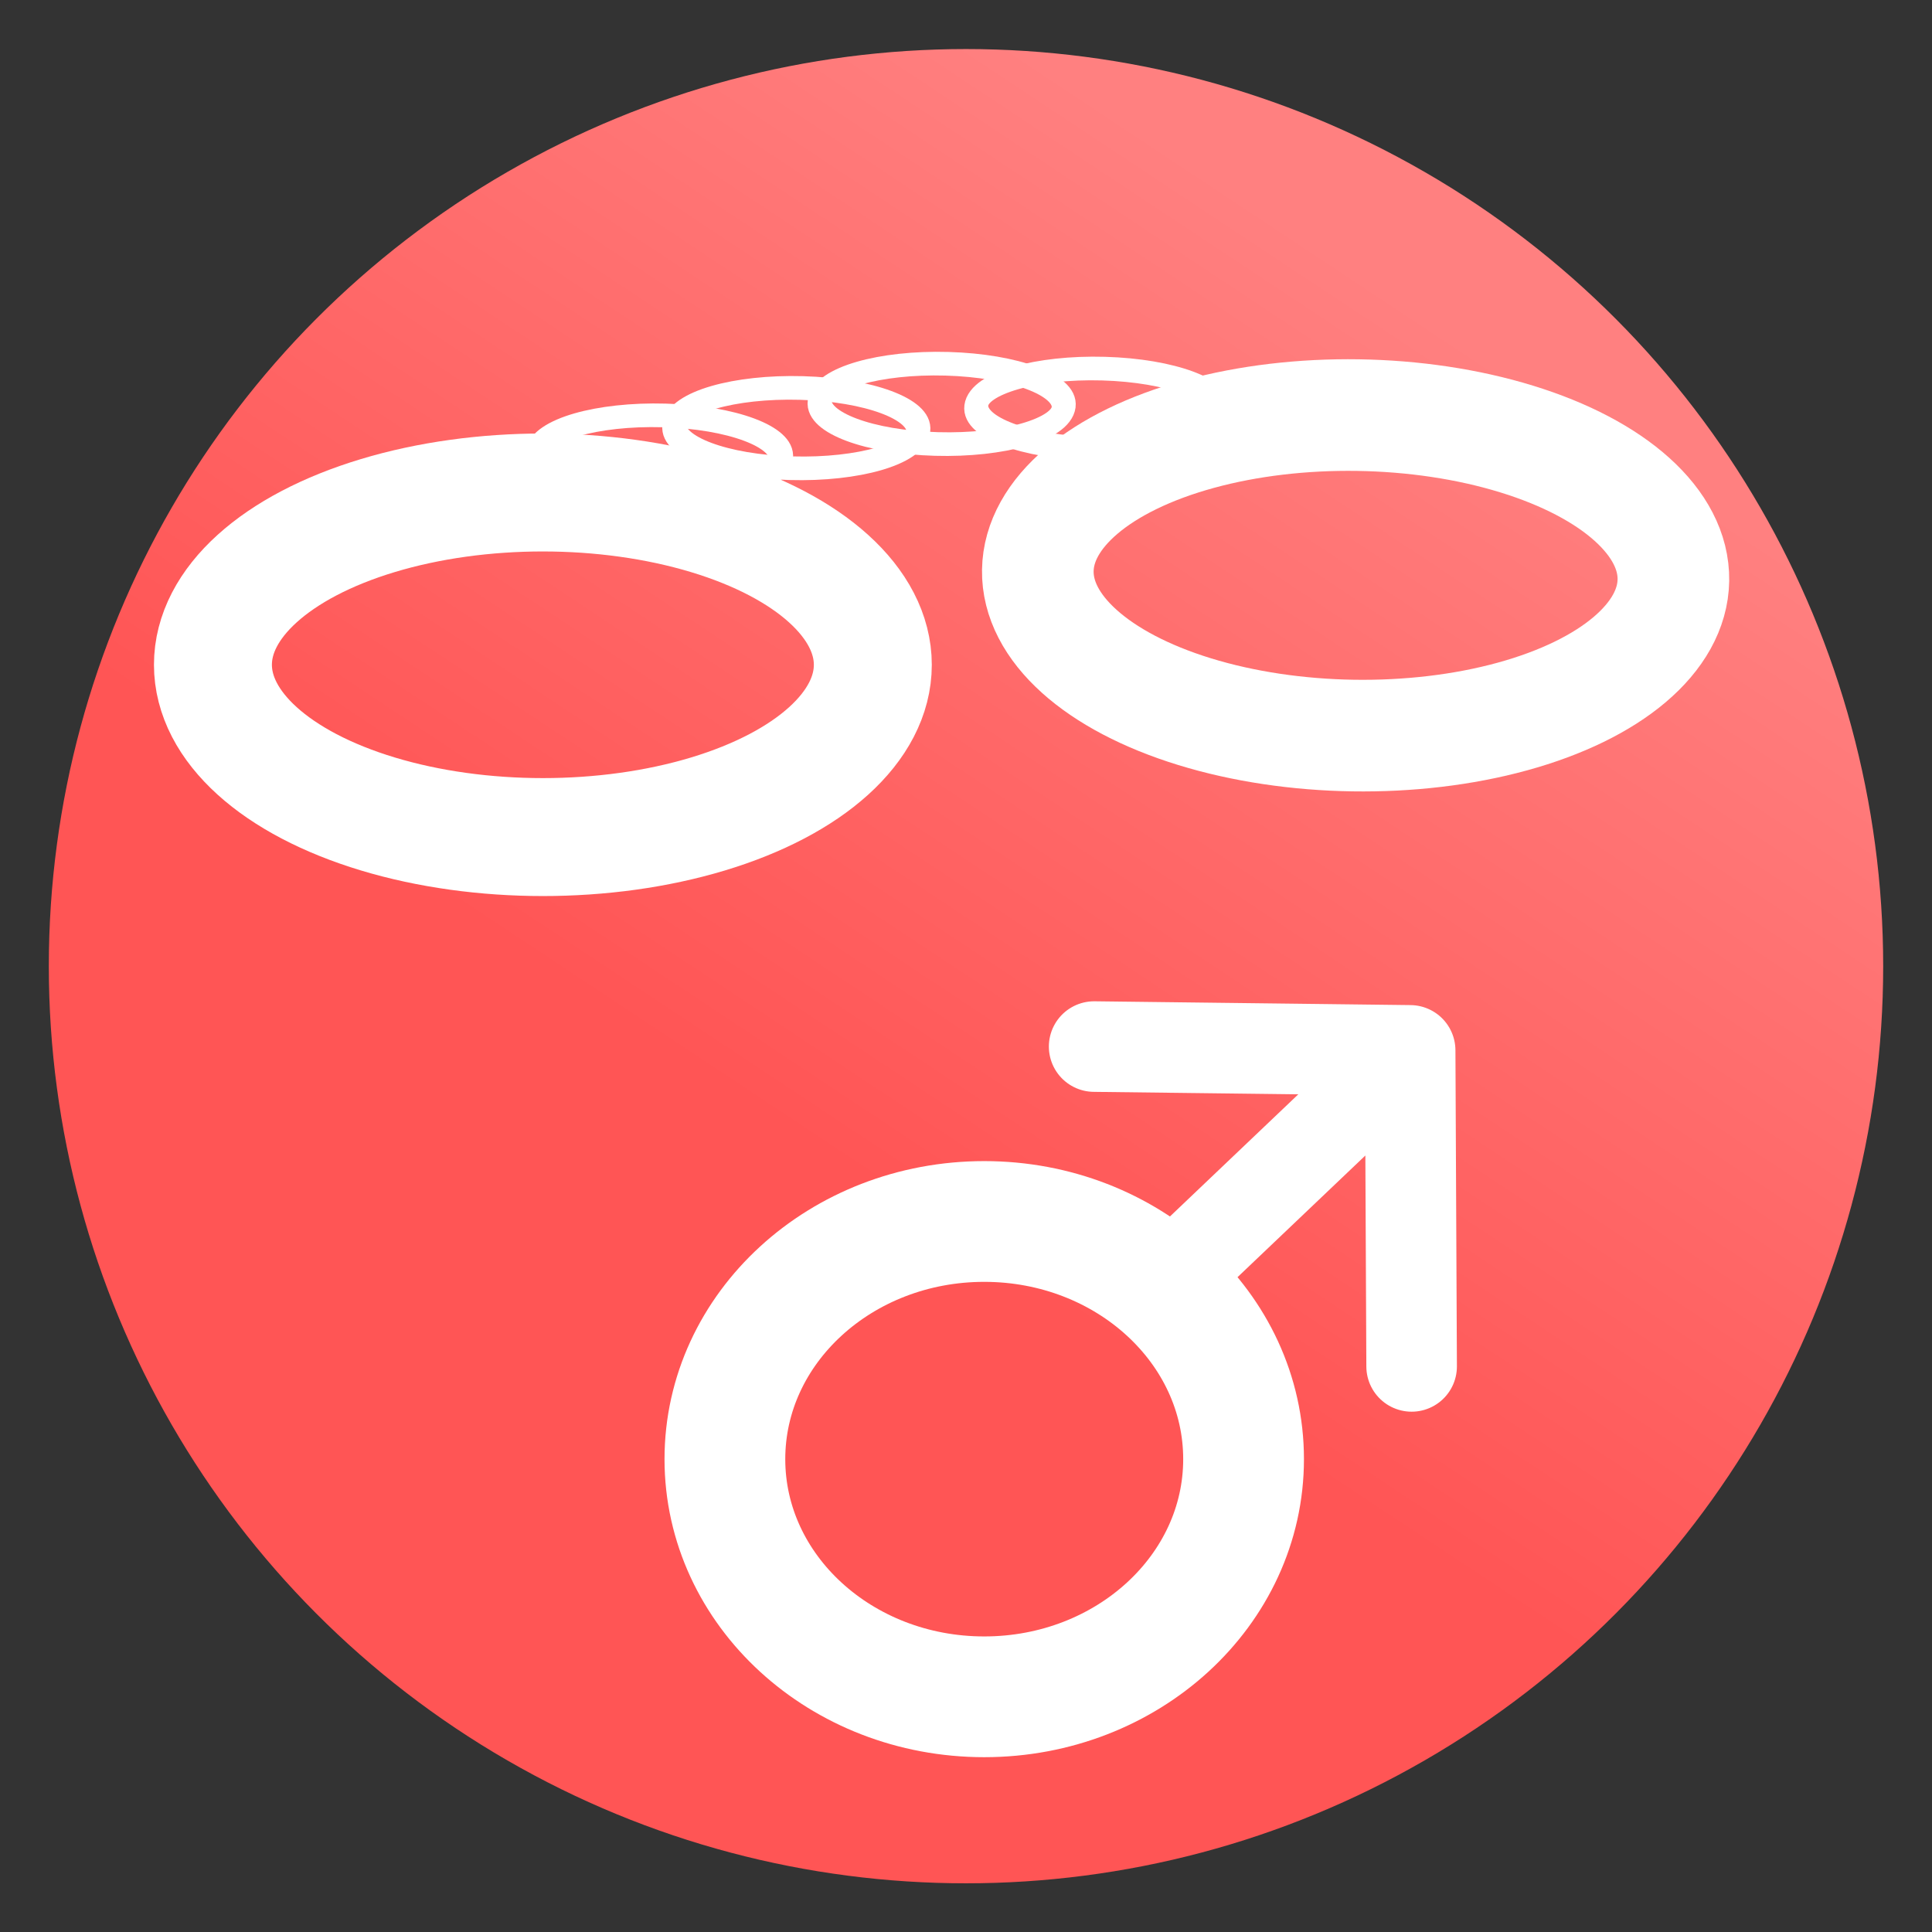 <svg xmlns="http://www.w3.org/2000/svg" xmlns:xlink="http://www.w3.org/1999/xlink" viewBox="0 0 64 64">
	<rect x="0" y="0" width="64" height="64" fill="#333333" stroke="none"/>
	<defs>
		<linearGradient id="marketStallMaleGradient">
			<stop offset="0" stop-color="#f55"/>
			<stop offset="1" stop-color="#ff8080"/>
		</linearGradient>
		<linearGradient id="linearGradient15" x1="29.5" x2="44.125" y1="1025.487" y2="1003.362" gradientTransform="matrix(1.288 0 0 1.291 -9.225 -296.313)" gradientUnits="userSpaceOnUse" xlink:href="#marketStallMaleGradient"/>
	</defs>
	<g transform="translate(0 -988.362)">
		<ellipse cx="32" cy="1020.368" fill="url(#linearGradient15)" fill-rule="evenodd" rx="30.383" ry="30.381"/>
		<g fill="none" stroke="#fff" stroke-linecap="round" stroke-linejoin="round" transform="matrix(1.21 0 0 1.21 -9.358 -243.047)">
			<ellipse cx="22.741" cy="1035.89" stroke-width="3.229" rx="9.033" ry="4.717" transform="rotate(.008)"/>
			<ellipse cx="60.641" cy="1032.638" stroke-width="3.056" rx="8.701" ry="4.387" transform="rotate(.876)"/>
			<ellipse cx="159.16" cy="1033.98" stroke-width=".652" rx="3.339" ry="1.107" transform="matrix(1 .028 -.129 .992 0 0)"/>
			<ellipse cx="162.807" cy="1033.12" stroke-width=".652" rx="3.339" ry="1.107" transform="matrix(1 .028 -.129 .992 0 0)"/>
			<ellipse cx="166.686" cy="1032.342" stroke-width=".652" rx="3.339" ry="1.107" transform="matrix(1 .028 -.129 .992 0 0)"/>
			<ellipse cx="170.976" cy="1032.355" stroke-width=".652" rx="3.339" ry="1.107" transform="matrix(1 .028 -.129 .992 0 0)"/>
		</g>
		<ellipse cx="32.604" cy="1036.698" fill="none" stroke="#fff" stroke-linecap="round" stroke-linejoin="round" stroke-width="4" paint-order="stroke fill markers" rx="8.591" ry="7.873"/>
		<path fill="none" stroke="#fff" stroke-linecap="round" stroke-width="3" d="M39.13 1030.374l7.583-7.217M36.245 1023.031l10.468.126M46.762 1033.626l-.049-10.469"/>
	</g>
</svg>

